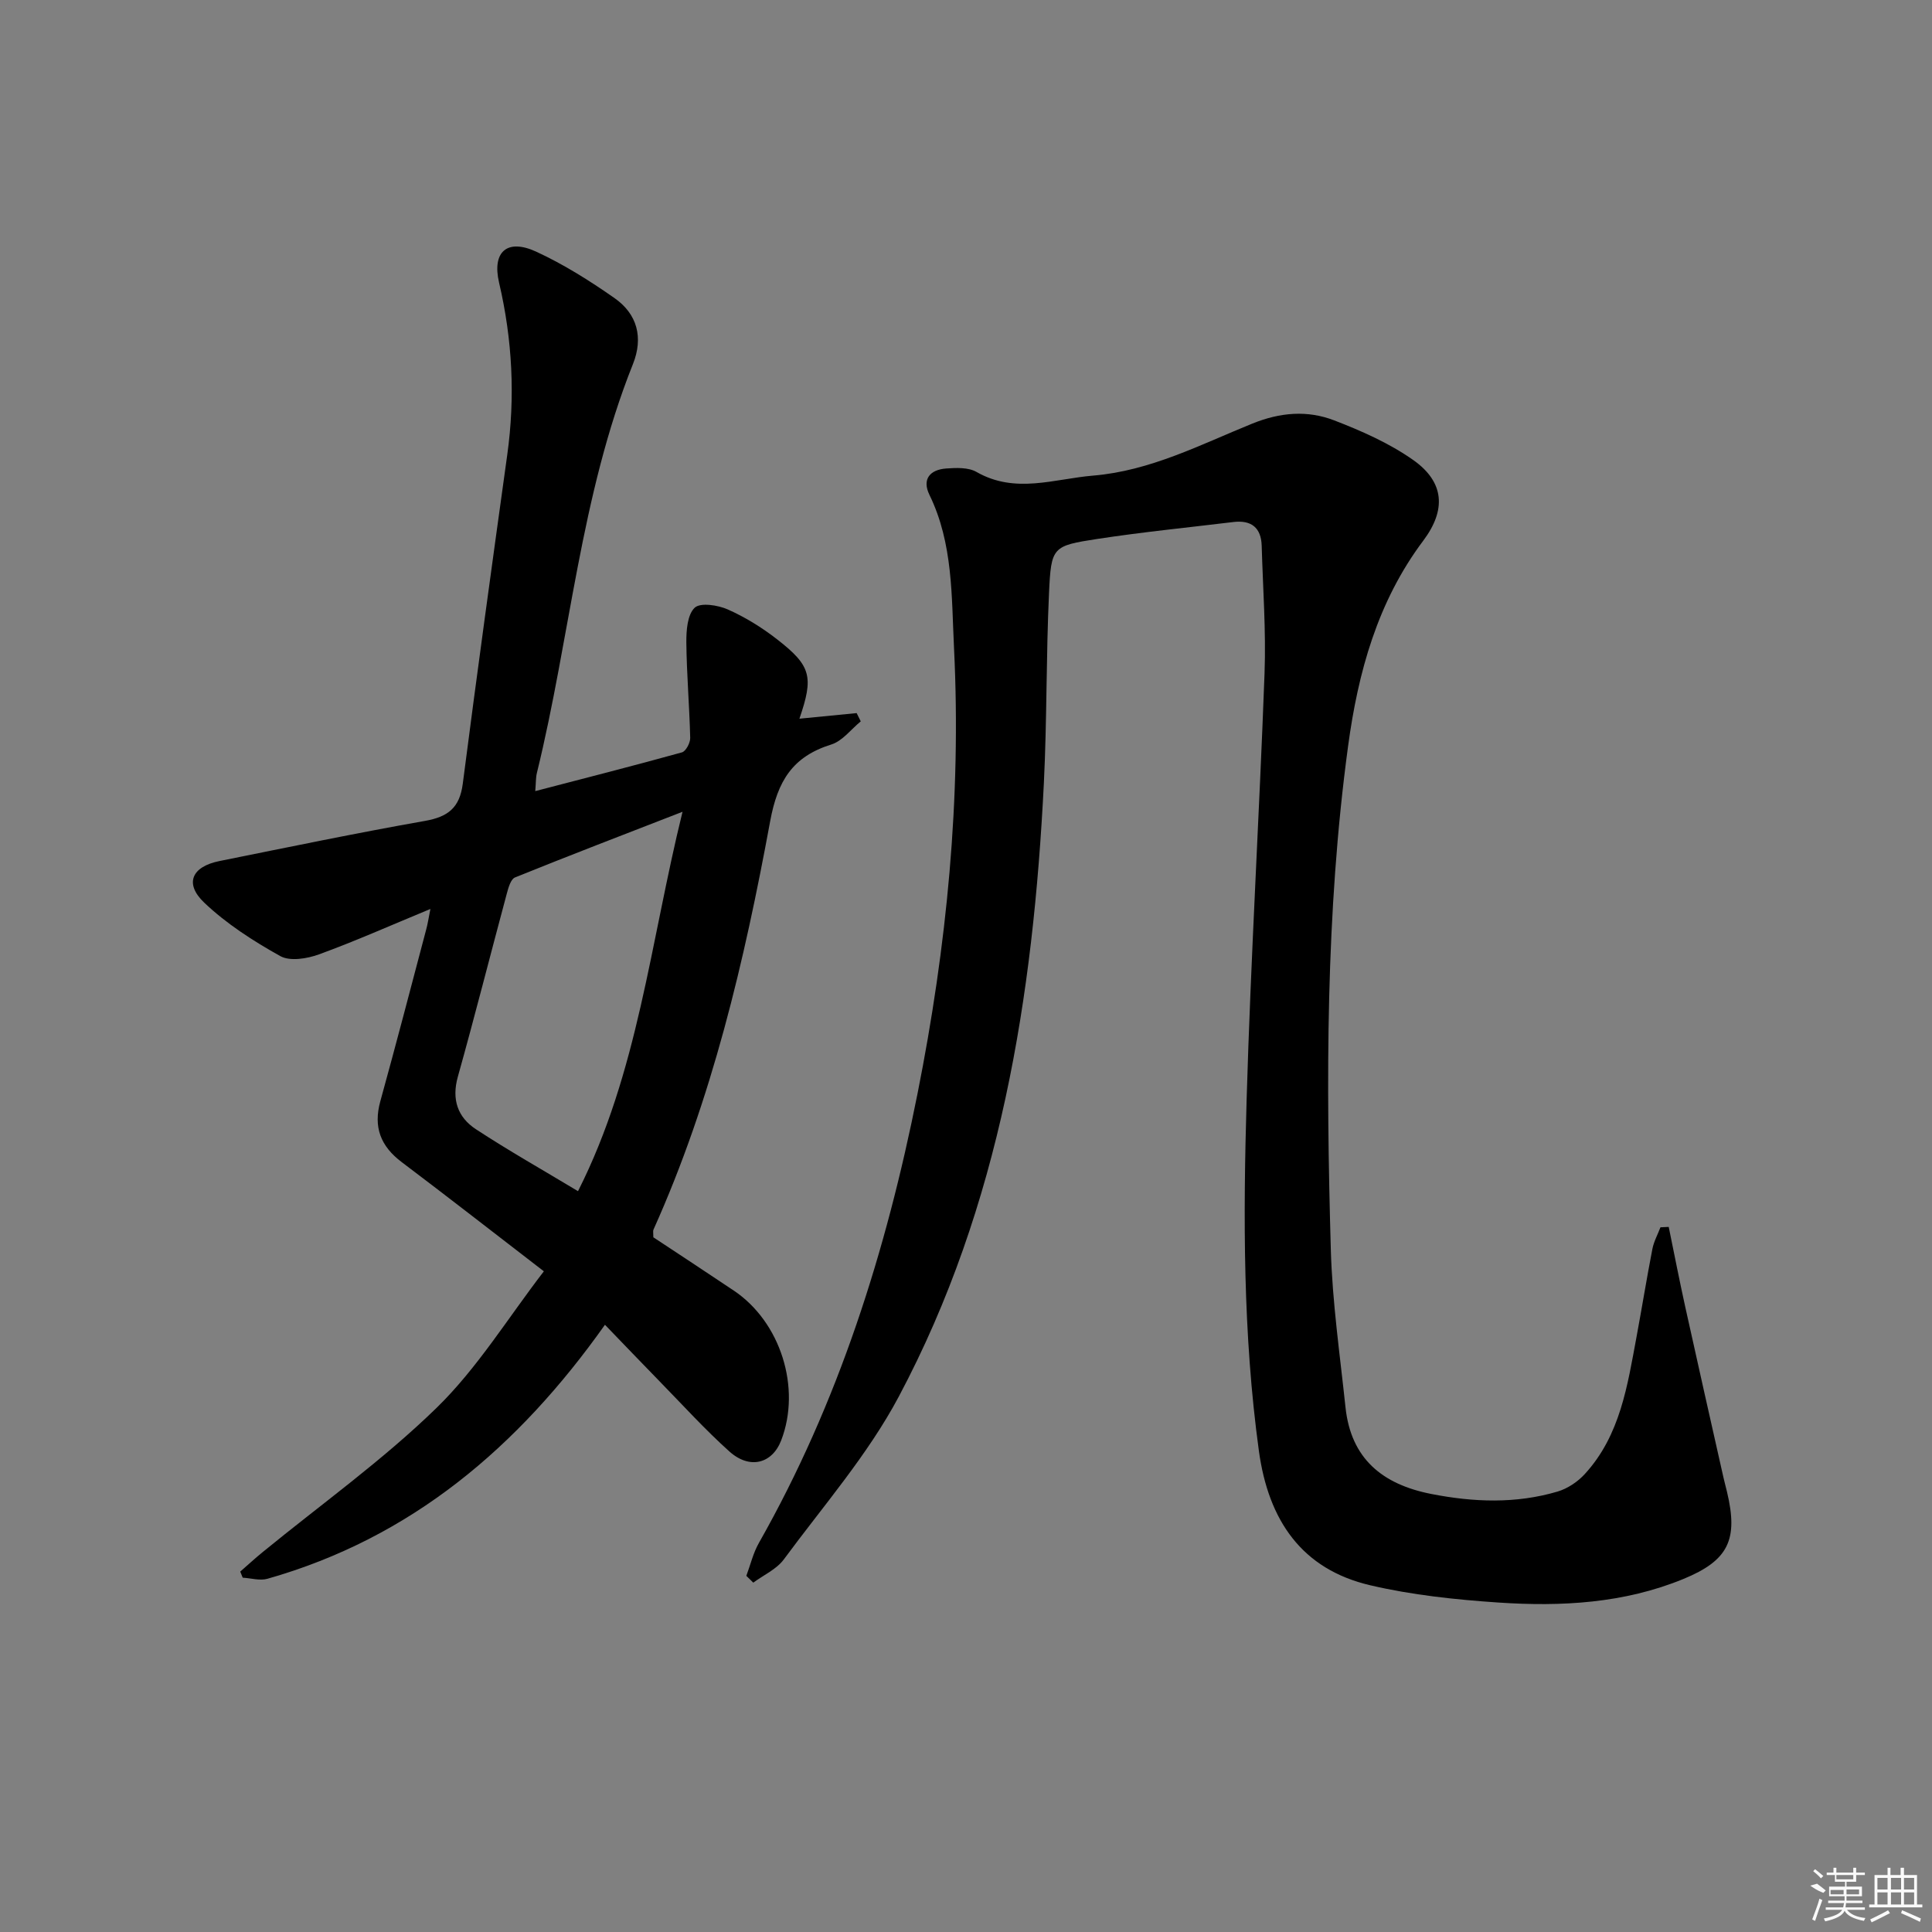 <svg enable-background="new 0 0 400 400" viewBox="0 0 400 400" xmlns="http://www.w3.org/2000/svg"><rect x="0" y="0" width="400" height="400" fill="#808080" stroke="none"/><path d="m154.52 326.26c.85-2.27 1.41-4.71 2.59-6.79 16.5-29.08 26.37-60.47 32.86-93.08 6.06-30.45 9.08-61.15 7.55-92.2-.53-10.72-.17-21.65-5.09-31.74-1.59-3.26.14-5.2 3.43-5.45 2.1-.16 4.63-.26 6.33.72 8.01 4.58 16.04 1.43 24.13.75 11.88-.99 22.25-6.43 32.96-10.77 5.78-2.34 11.4-2.8 16.94-.67 5.68 2.19 11.43 4.73 16.37 8.21 6.5 4.58 6.84 10.35 2.09 16.69-9.49 12.63-13.51 27.28-15.58 42.59-4.68 34.59-4.55 69.38-3.57 104.15.31 10.92 1.89 21.81 3.04 32.7 1.13 10.65 7.66 15.96 17.76 17.94 8.78 1.72 17.5 2.05 26.12-.49 2.08-.61 4.19-2.02 5.66-3.63 7.36-8.02 8.84-18.35 10.73-28.48 1.12-6.04 2.1-12.1 3.27-18.13.3-1.54 1.1-2.99 1.67-4.48.57-.03 1.14-.05 1.71-.08 1.13 5.5 2.2 11.01 3.41 16.5 2.6 11.81 5.28 23.61 7.93 35.41.22.97.49 1.94.72 2.91 2.38 9.93.32 14.23-9.02 18.07-12.29 5.05-25.26 5.75-38.27 4.88-8.91-.6-17.91-1.55-26.58-3.58-14.17-3.32-21.06-13.42-23.04-27.81-3.32-24.22-3.25-48.48-2.54-72.75.86-29.42 2.63-58.81 3.71-88.23.32-8.79-.34-17.61-.59-26.42-.11-3.78-2.18-5.37-5.87-4.92-9.39 1.14-18.81 2.07-28.15 3.5-9.31 1.43-9.57 1.64-10.01 11.16-.61 13.13-.42 26.29-1.07 39.42-2.2 44.15-8.99 87.39-30.02 126.96-6.41 12.06-15.64 22.65-23.82 33.74-1.51 2.05-4.19 3.23-6.32 4.81-.48-.47-.96-.94-1.44-1.41z"/><path d="m89.11 188.19c-8.32 3.44-15.61 6.69-23.09 9.41-2.44.89-5.98 1.47-7.99.35-5.59-3.12-11.14-6.68-15.75-11.07-4.16-3.96-2.57-7.46 3.16-8.61 14.17-2.85 28.32-5.8 42.55-8.31 4.77-.84 7.18-2.73 7.82-7.68 2.93-22.72 6.06-45.42 9.21-68.11 1.67-12 1.07-23.83-1.69-35.64-1.5-6.42 1.68-9.18 7.65-6.44 5.68 2.61 11.07 6.01 16.21 9.6 4.75 3.31 6.05 8.18 3.85 13.7-10.88 27.23-12.98 56.51-19.89 84.67-.23.94-.18 1.95-.33 3.73 10.4-2.71 20.42-5.26 30.37-8.02.81-.23 1.73-1.97 1.71-2.99-.16-6.59-.73-13.17-.8-19.75-.02-2.48.21-5.76 1.72-7.2 1.18-1.12 4.81-.56 6.86.35 3.61 1.6 7.08 3.75 10.2 6.18 7.08 5.5 7.61 7.75 4.63 16.44 4.07-.4 7.96-.78 11.85-1.16.28.57.57 1.14.85 1.71-2.02 1.65-3.79 4.07-6.1 4.79-8.02 2.5-11.12 7.53-12.66 15.91-5.33 28.9-12.01 57.53-24.16 84.54-.12.27-.02.65-.02 1.58 5.35 3.54 11.02 7.25 16.65 11.03 9.69 6.49 14 20.15 9.82 31.01-1.86 4.83-6.52 6.08-10.73 2.3-5.07-4.55-9.67-9.63-14.44-14.51-3.7-3.79-7.36-7.62-11.32-11.72-17.95 25.34-40.1 44.13-69.89 52.59-1.55.44-3.4-.13-5.11-.23-.17-.42-.34-.84-.51-1.26 1.53-1.33 3.02-2.71 4.59-3.99 12.09-9.9 24.9-19.04 36.05-29.9 8.46-8.24 14.8-18.65 22.22-28.28-10.42-8.02-19.86-15.39-29.42-22.6-4.37-3.29-5.92-7.24-4.44-12.6 3.27-11.83 6.36-23.7 9.5-35.57.3-1.07.46-2.19.87-4.25zm52.2-20.12c-12.28 4.77-23.53 9.08-34.69 13.6-.88.36-1.36 2.12-1.69 3.33-3.4 12.64-6.61 25.33-10.14 37.93-1.32 4.72-.02 8.4 3.75 10.87 6.77 4.44 13.84 8.43 21.13 12.82 12.46-24.63 14.95-51.44 21.64-78.55z"/><g fill="#fafafa"><path d="m374.8 390.4 1.4-.4c.7.5 1.3 1 1.8 1.4l-.5.5c-1.5-.6-2.1-1.1-2.7-1.5zm1 7.3-.6-.3c.5-1.4 1.1-2.8 1.5-4.3.2.1.4.2.6.3-.5 1.3-1 2.8-1.5 4.3zm-.4-10.3.4-.4c.4.3 1 .8 1.7 1.4l-.5.5c-.4-.5-1-1-1.6-1.5zm2.5.3h1.7v-1h.6v1h3.5v-1h.6v1h1.8v.5h-1.8v1.4h-2v1h3.2v2h-3.2v.9h3.3v.5h-3.4c0 .3-.1.6-.1.9h4v.5h-3.7c.7.9 1.9 1.5 3.8 1.7-.1.2-.2.4-.3.6-2.1-.4-3.5-1.1-4-2.1-.4 1-1.8 1.7-4 2.2-.1-.2-.2-.4-.3-.6 2.1-.4 3.4-1 3.8-1.8h-3.4v-.5h3.6c.1-.3.1-.6.2-.9h-3.3v-.5h3.4c0-.3 0-.6 0-.9h-3.2v-2h3.3v-1h-2.1v-1.4h-1.7v-.5zm1.1 3.5v1h2.7c0-.3 0-.4 0-.4 0-.1 0-.2 0-.2 0-.1 0-.2 0-.3h-2.7zm1.2-3v.9h3.5v-.9zm4.7 3h-2.6v.6.4h2.6z"/><path d="m393.6 386.7h.6v1.5h2.7v6.1h1.1v.6h-11v-.6h1.1v-6.1h2.7v-1.5h.6v1.5h2.1v-1.5zm-2.7 8.8.4.6c-1.2.6-2.5 1.3-3.8 1.9-.1-.2-.2-.4-.3-.6 1.2-.6 2.5-1.2 3.7-1.9zm-2.2-6.7v2.4h2.1v-2.4zm0 3v2.5h2.1v-2.5zm2.8-3v2.4h2.1v-2.4zm0 3v2.5h2.1v-2.5zm6 6.1c-1.4-.7-2.7-1.3-3.9-1.8l.2-.6c1.5.6 2.7 1.2 3.9 1.7zm-1.2-9.1h-2.1v2.4h2.1zm-2.1 3v2.5h2.1v-2.5z"/></g></svg>